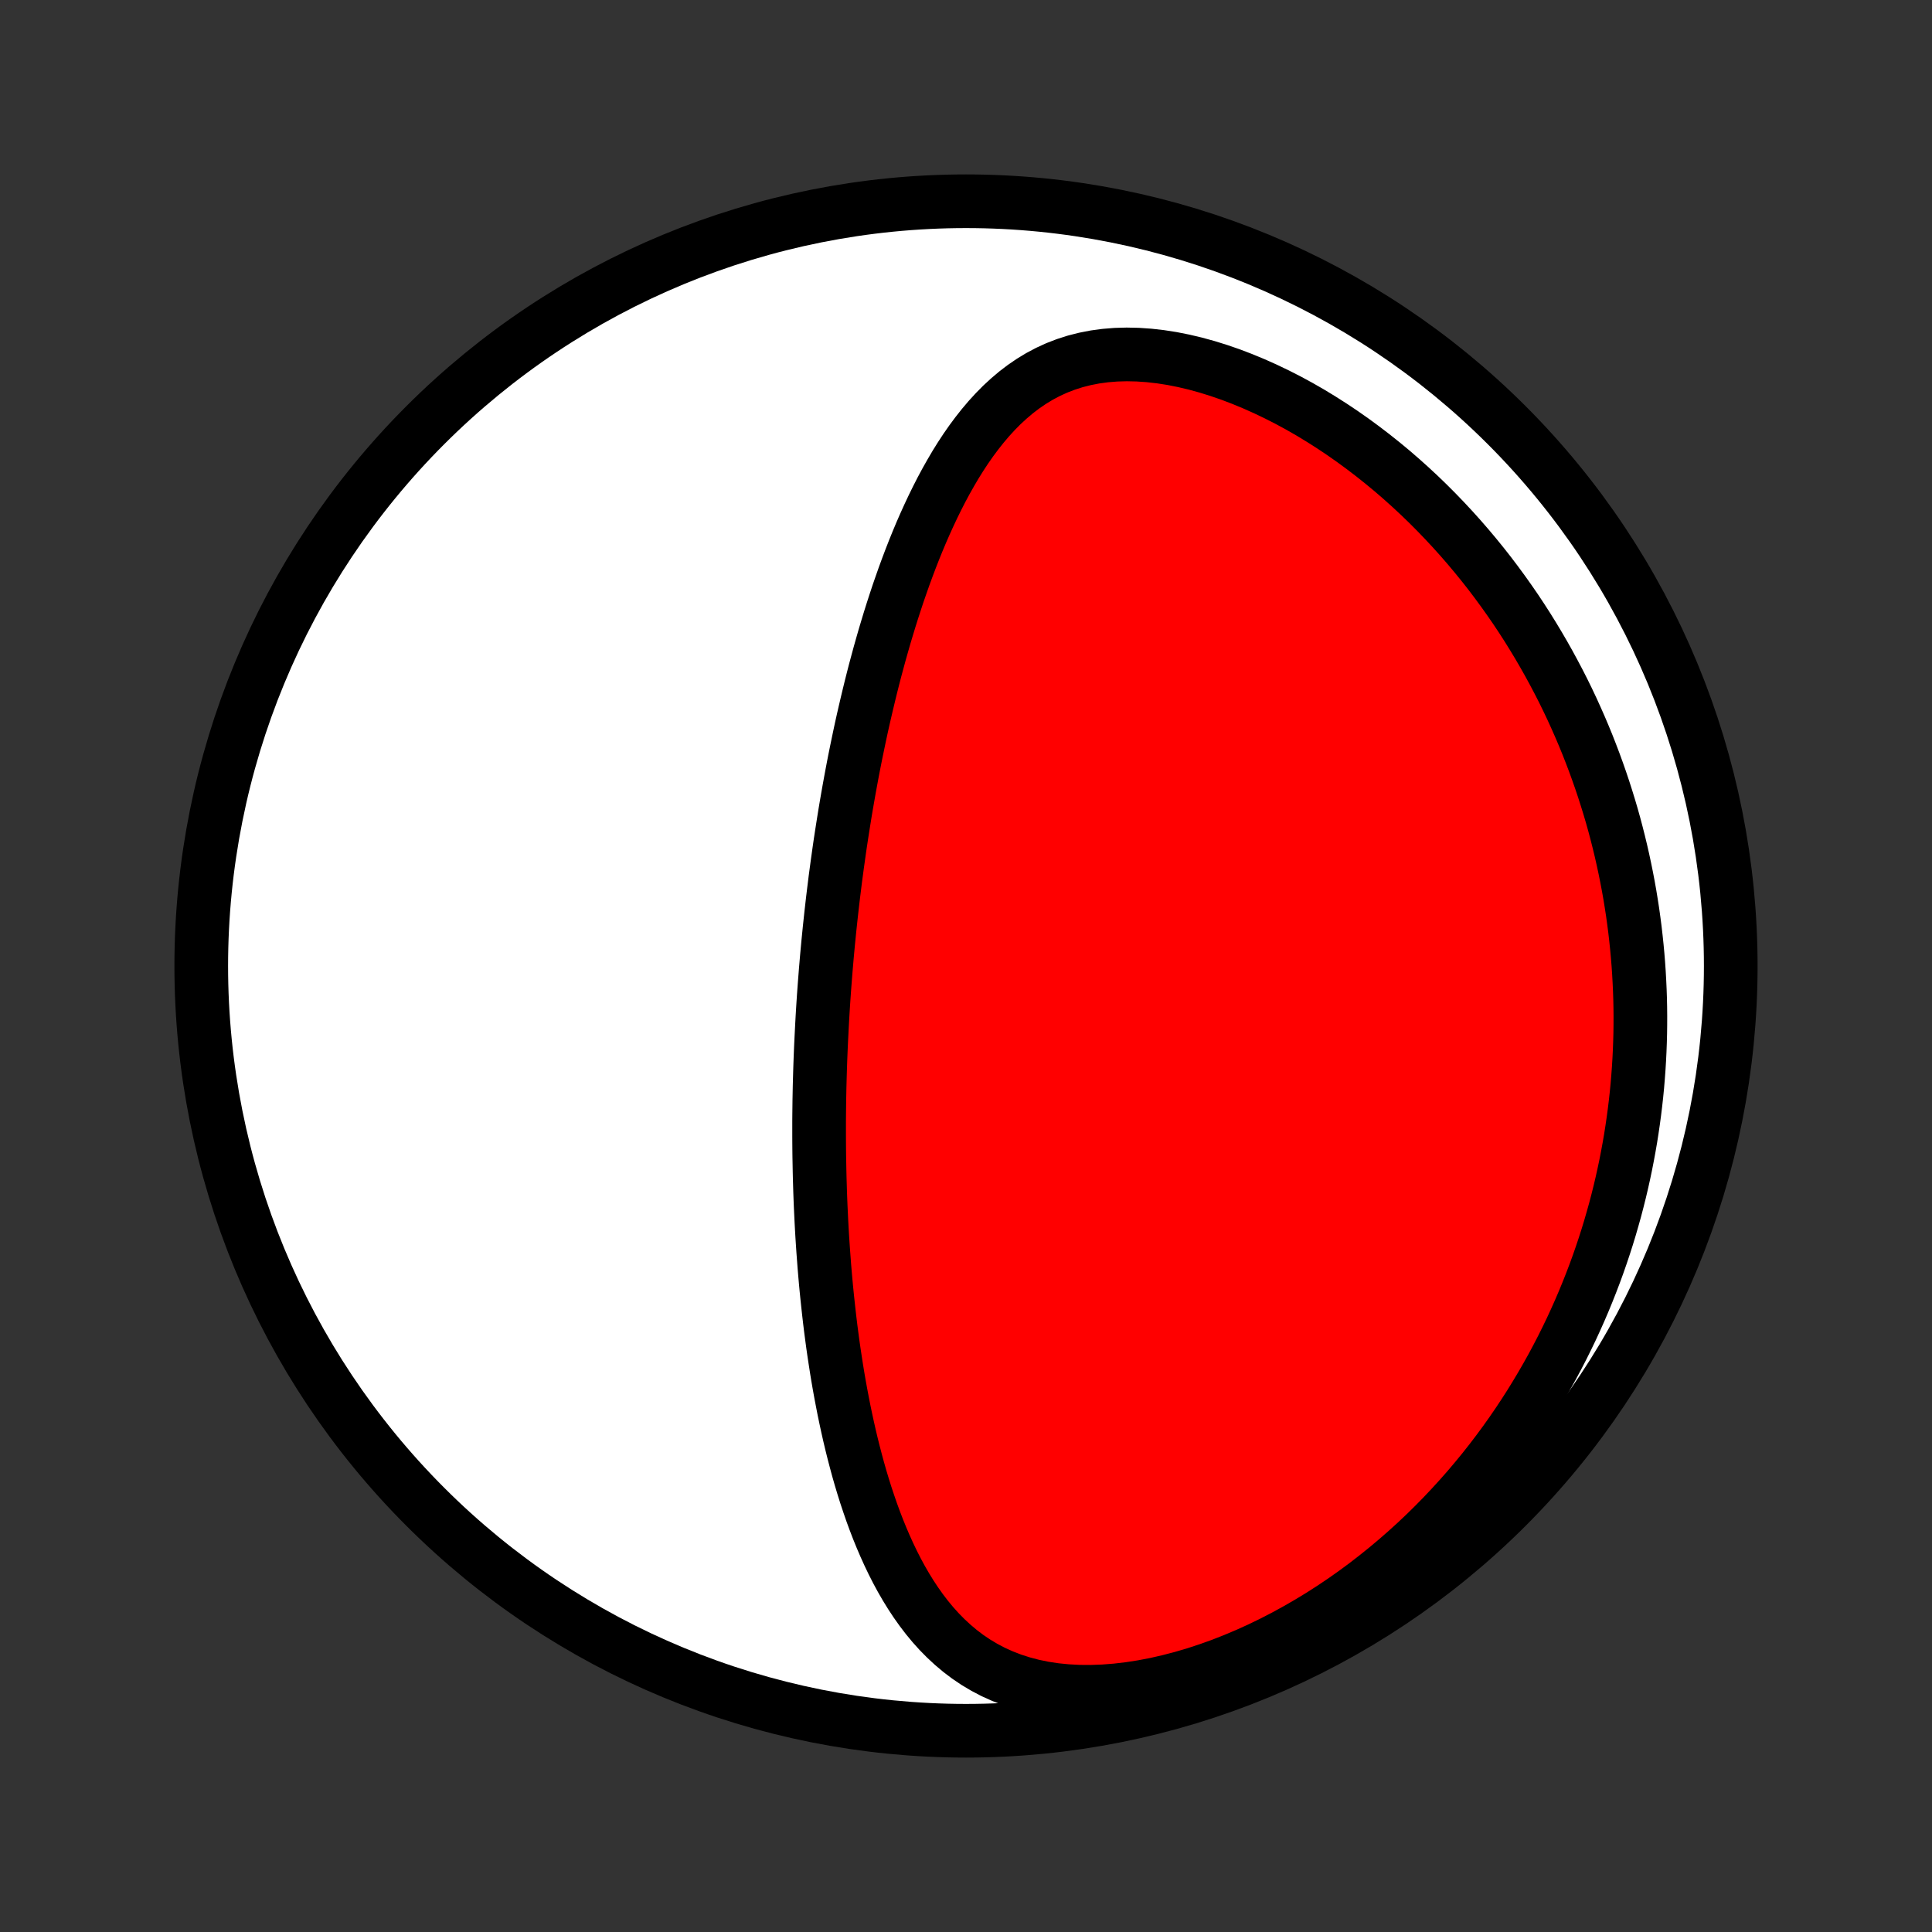 <?xml version="1.0" encoding="utf-8" standalone="no"?>
<!DOCTYPE svg PUBLIC "-//W3C//DTD SVG 1.1//EN"
  "http://www.w3.org/Graphics/SVG/1.1/DTD/svg11.dtd">
<!-- Created with matplotlib (http://matplotlib.org/) -->
<svg height="72pt" version="1.1" viewBox="0 0 72 72" width="72pt" xmlns="http://www.w3.org/2000/svg" xmlns:xlink="http://www.w3.org/1999/xlink">
 <rect x="0" y="0" width="72" height="72" fill="#333333" stroke="none"/>
 <defs>
  <style type="text/css">
*{stroke-linecap:butt;stroke-linejoin:round;}
  </style>
 </defs>
 <g id="figure_1">
  <g id="patch_1">
   <path d="
M0 72
L72 72
L72 0
L0 0
z
" style="fill:none;"/>
  </g>
  <g id="axes_1">
   <g id="PatchCollection_1">
    <defs>
     <path d="
M36 -7.5
C43.558 -7.5 50.808 -10.503 56.153 -15.848
C61.497 -21.192 64.5 -28.442 64.5 -36
C64.5 -43.558 61.497 -50.808 56.153 -56.153
C50.808 -61.497 43.558 -64.5 36 -64.5
C28.442 -64.5 21.192 -61.497 15.848 -56.153
C10.503 -50.808 7.5 -43.558 7.5 -36
C7.5 -28.442 10.503 -21.192 15.848 -15.848
C21.192 -10.503 28.442 -7.5 36 -7.5
z
" id="C0_0_a811fe30f3"/>
     <path d="
M30.634 -33.801
L30.648 -34.056
L30.663 -34.311
L30.679 -34.566
L30.696 -34.822
L30.714 -35.077
L30.733 -35.333
L30.753 -35.589
L30.773 -35.846
L30.795 -36.103
L30.817 -36.361
L30.841 -36.619
L30.865 -36.878
L30.891 -37.138
L30.917 -37.398
L30.945 -37.659
L30.973 -37.921
L31.003 -38.184
L31.033 -38.448
L31.065 -38.713
L31.098 -38.979
L31.131 -39.246
L31.167 -39.514
L31.203 -39.783
L31.241 -40.054
L31.279 -40.326
L31.319 -40.599
L31.361 -40.874
L31.404 -41.15
L31.448 -41.428
L31.493 -41.707
L31.54 -41.987
L31.589 -42.269
L31.639 -42.553
L31.691 -42.839
L31.744 -43.126
L31.799 -43.415
L31.856 -43.706
L31.915 -43.998
L31.976 -44.292
L32.038 -44.588
L32.102 -44.886
L32.169 -45.186
L32.238 -45.487
L32.309 -45.79
L32.382 -46.095
L32.457 -46.402
L32.535 -46.711
L32.615 -47.021
L32.699 -47.333
L32.784 -47.646
L32.873 -47.961
L32.964 -48.278
L33.059 -48.596
L33.156 -48.915
L33.257 -49.236
L33.361 -49.557
L33.468 -49.88
L33.58 -50.203
L33.694 -50.527
L33.813 -50.851
L33.936 -51.176
L34.063 -51.501
L34.194 -51.825
L34.33 -52.149
L34.471 -52.472
L34.617 -52.794
L34.768 -53.115
L34.924 -53.433
L35.086 -53.75
L35.254 -54.063
L35.429 -54.373
L35.609 -54.68
L35.797 -54.982
L35.992 -55.279
L36.195 -55.57
L36.406 -55.854
L36.625 -56.131
L36.853 -56.4
L37.091 -56.66
L37.338 -56.91
L37.596 -57.148
L37.864 -57.375
L38.143 -57.588
L38.434 -57.787
L38.737 -57.971
L39.052 -58.138
L39.379 -58.288
L39.718 -58.419
L40.07 -58.532
L40.433 -58.624
L40.807 -58.697
L41.192 -58.749
L41.587 -58.781
L41.991 -58.792
L42.403 -58.783
L42.822 -58.754
L43.247 -58.706
L43.677 -58.639
L44.11 -58.553
L44.546 -58.45
L44.983 -58.33
L45.42 -58.194
L45.858 -58.043
L46.293 -57.877
L46.726 -57.698
L47.156 -57.506
L47.582 -57.302
L48.004 -57.087
L48.421 -56.861
L48.832 -56.625
L49.237 -56.379
L49.636 -56.125
L50.028 -55.863
L50.413 -55.593
L50.791 -55.316
L51.161 -55.033
L51.524 -54.744
L51.879 -54.45
L52.226 -54.15
L52.565 -53.846
L52.896 -53.538
L53.219 -53.226
L53.534 -52.91
L53.841 -52.591
L54.14 -52.27
L54.431 -51.946
L54.715 -51.619
L54.99 -51.291
L55.258 -50.961
L55.518 -50.63
L55.77 -50.297
L56.015 -49.963
L56.253 -49.628
L56.484 -49.293
L56.707 -48.957
L56.924 -48.62
L57.133 -48.283
L57.336 -47.946
L57.532 -47.609
L57.722 -47.272
L57.905 -46.935
L58.083 -46.598
L58.254 -46.262
L58.419 -45.926
L58.578 -45.59
L58.731 -45.254
L58.879 -44.919
L59.021 -44.585
L59.158 -44.251
L59.289 -43.917
L59.415 -43.585
L59.536 -43.252
L59.652 -42.921
L59.763 -42.59
L59.869 -42.259
L59.971 -41.929
L60.068 -41.6
L60.16 -41.271
L60.247 -40.943
L60.33 -40.615
L60.409 -40.288
L60.483 -39.961
L60.553 -39.635
L60.619 -39.309
L60.681 -38.984
L60.739 -38.659
L60.792 -38.334
L60.842 -38.01
L60.887 -37.686
L60.929 -37.363
L60.966 -37.039
L61 -36.716
L61.03 -36.393
L61.056 -36.07
L61.078 -35.747
L61.096 -35.424
L61.111 -35.101
L61.122 -34.778
L61.129 -34.455
L61.132 -34.132
L61.131 -33.808
L61.127 -33.485
L61.118 -33.161
L61.106 -32.837
L61.09 -32.512
L61.07 -32.187
L61.046 -31.862
L61.019 -31.537
L60.987 -31.21
L60.951 -30.884
L60.911 -30.556
L60.867 -30.228
L60.819 -29.9
L60.767 -29.57
L60.71 -29.24
L60.649 -28.91
L60.584 -28.578
L60.514 -28.246
L60.44 -27.913
L60.361 -27.579
L60.277 -27.244
L60.189 -26.908
L60.095 -26.572
L59.997 -26.234
L59.894 -25.896
L59.785 -25.556
L59.671 -25.216
L59.552 -24.875
L59.427 -24.533
L59.296 -24.19
L59.16 -23.846
L59.018 -23.501
L58.87 -23.156
L58.715 -22.809
L58.555 -22.462
L58.387 -22.114
L58.214 -21.766
L58.033 -21.417
L57.846 -21.067
L57.651 -20.717
L57.449 -20.367
L57.24 -20.017
L57.024 -19.666
L56.799 -19.315
L56.567 -18.965
L56.327 -18.615
L56.078 -18.265
L55.821 -17.916
L55.556 -17.568
L55.282 -17.221
L54.999 -16.876
L54.708 -16.532
L54.407 -16.19
L54.097 -15.85
L53.778 -15.512
L53.45 -15.178
L53.112 -14.846
L52.765 -14.518
L52.408 -14.194
L52.041 -13.874
L51.666 -13.559
L51.28 -13.249
L50.886 -12.944
L50.482 -12.646
L50.069 -12.355
L49.647 -12.071
L49.216 -11.795
L48.777 -11.528
L48.33 -11.27
L47.875 -11.021
L47.414 -10.783
L46.946 -10.556
L46.471 -10.341
L45.992 -10.139
L45.508 -9.949
L45.021 -9.775
L44.531 -9.614
L44.039 -9.47
L43.547 -9.342
L43.056 -9.23
L42.568 -9.137
L42.082 -9.062
L41.602 -9.006
L41.128 -8.969
L40.662 -8.952
L40.205 -8.955
L39.758 -8.979
L39.324 -9.022
L38.902 -9.086
L38.494 -9.17
L38.101 -9.273
L37.722 -9.395
L37.36 -9.535
L37.012 -9.692
L36.681 -9.866
L36.364 -10.055
L36.063 -10.258
L35.777 -10.475
L35.505 -10.704
L35.246 -10.944
L35 -11.194
L34.766 -11.454
L34.545 -11.721
L34.334 -11.997
L34.134 -12.279
L33.944 -12.567
L33.763 -12.86
L33.591 -13.158
L33.427 -13.461
L33.272 -13.766
L33.124 -14.075
L32.983 -14.386
L32.849 -14.699
L32.721 -15.014
L32.599 -15.331
L32.483 -15.648
L32.373 -15.967
L32.267 -16.285
L32.167 -16.604
L32.071 -16.923
L31.98 -17.242
L31.894 -17.56
L31.811 -17.878
L31.732 -18.195
L31.657 -18.511
L31.586 -18.826
L31.518 -19.14
L31.453 -19.452
L31.392 -19.764
L31.333 -20.073
L31.277 -20.382
L31.224 -20.689
L31.174 -20.994
L31.127 -21.298
L31.081 -21.601
L31.038 -21.901
L30.998 -22.2
L30.959 -22.497
L30.923 -22.793
L30.889 -23.087
L30.857 -23.379
L30.826 -23.669
L30.797 -23.958
L30.77 -24.245
L30.745 -24.531
L30.721 -24.815
L30.7 -25.097
L30.679 -25.378
L30.66 -25.657
L30.642 -25.935
L30.626 -26.211
L30.611 -26.486
L30.598 -26.76
L30.585 -27.032
L30.574 -27.303
L30.564 -27.573
L30.556 -27.842
L30.548 -28.109
L30.542 -28.375
L30.537 -28.64
L30.532 -28.905
L30.529 -29.168
L30.527 -29.43
L30.526 -29.692
L30.526 -29.953
L30.526 -30.212
L30.528 -30.472
L30.531 -30.73
L30.534 -30.988
L30.539 -31.245
L30.544 -31.502
L30.551 -31.759
L30.558 -32.015
L30.566 -32.271
L30.575 -32.526
L30.585 -32.781
L30.596 -33.036
L30.608 -33.291
z
" id="C0_1_0ca4022b32"/>
    </defs>
    <g clip-path="url(#p1bffca34e9)">
     <use style="fill:#ffffff;stroke:#000000;stroke-width:2.0;" x="0.0" xlink:href="#C0_0_a811fe30f3" y="72.0"/>
    </g>
    <g clip-path="url(#p1bffca34e9)">
     <use style="fill:#ff0000;stroke:#000000;stroke-width:2.0;" x="0.0" xlink:href="#C0_1_0ca4022b32" y="72.0"/>
    </g>
   </g>
  </g>
 </g>
 <defs>
  <clipPath id="p1bffca34e9">
   <rect height="72.0" width="72.0" x="0.0" y="0.0"/>
  </clipPath>
 </defs>
</svg>
